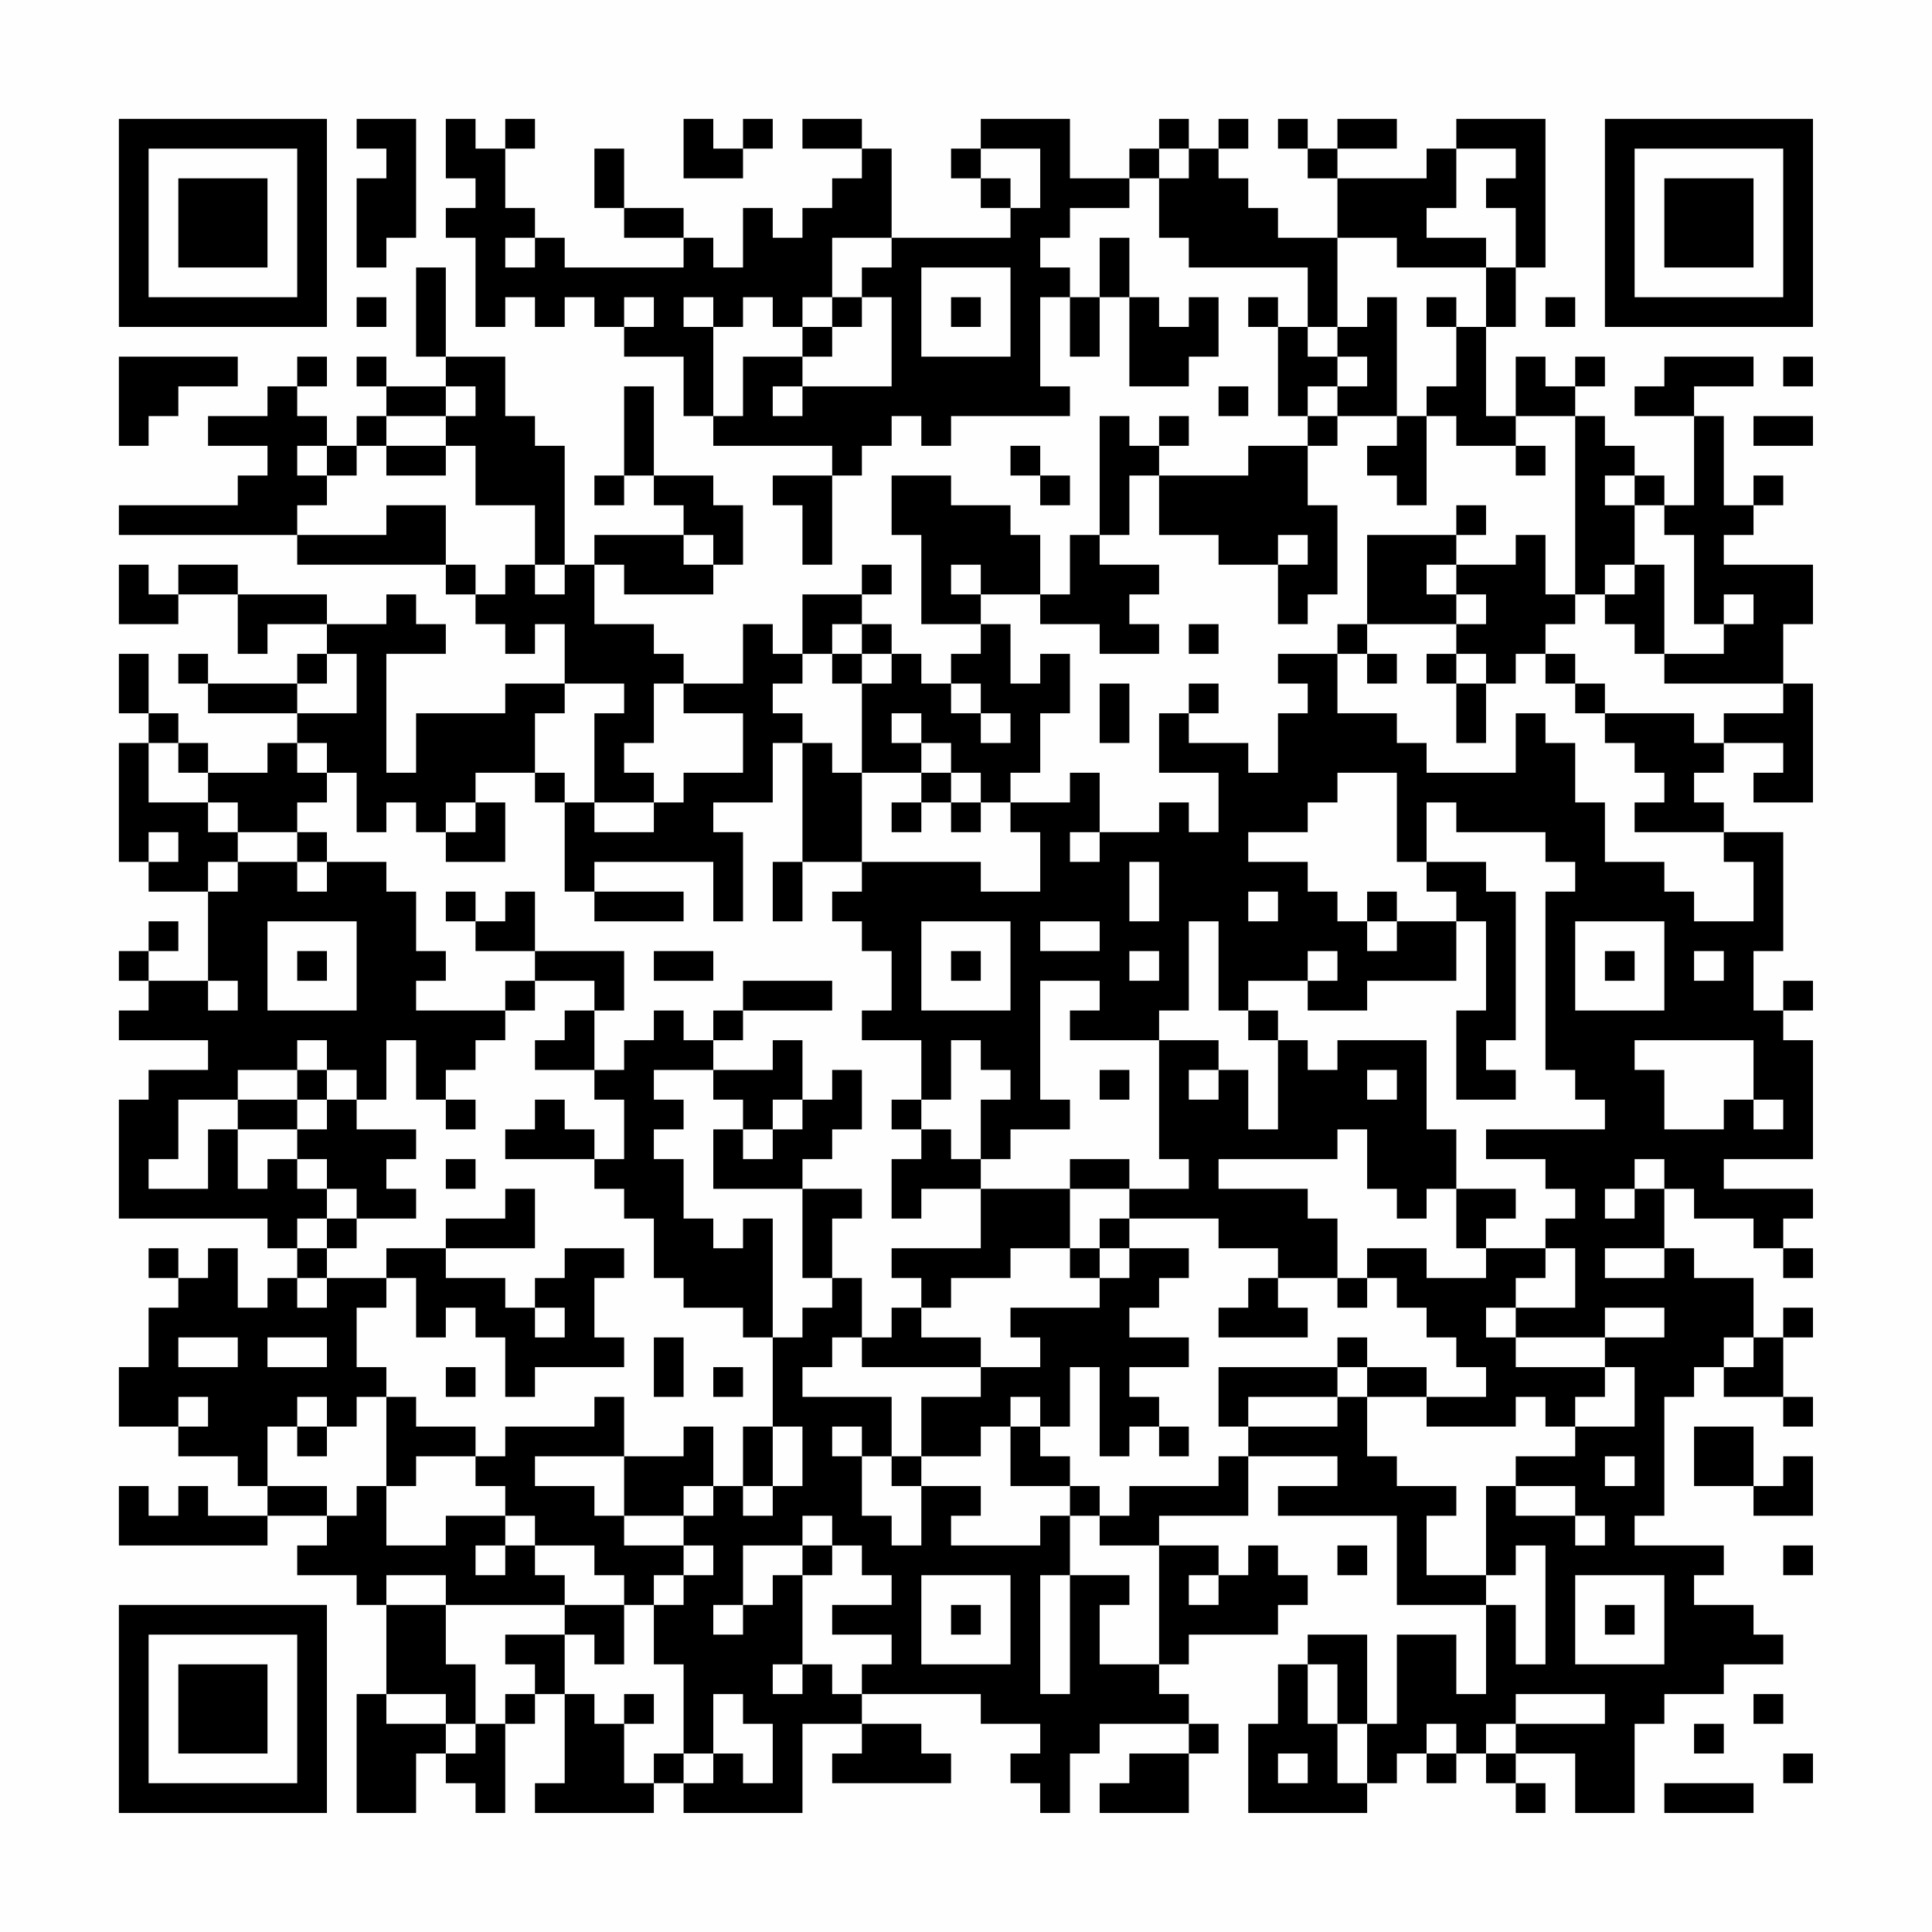 <?xml version="1.0" encoding="UTF-8"?>
<svg xmlns="http://www.w3.org/2000/svg" version="1.1" width="300" height="300" viewBox="0 0 300 300"><rect x="0" y="0" width="300" height="300" fill="#fefefe"/><g transform="scale(4.615)"><g transform="translate(4,4)"><path fill-rule="evenodd" d="M8 0L8 1L9 1L9 2L8 2L8 5L9 5L9 4L10 4L10 0ZM11 0L11 2L12 2L12 3L11 3L11 4L12 4L12 7L13 7L13 6L14 6L14 7L15 7L15 6L16 6L16 7L17 7L17 8L19 8L19 10L20 10L20 11L24 11L24 12L22 12L22 13L23 13L23 15L24 15L24 12L25 12L25 11L26 11L26 10L27 10L27 11L28 11L28 10L32 10L32 9L31 9L31 6L32 6L32 8L33 8L33 6L34 6L34 9L36 9L36 8L37 8L37 6L36 6L36 7L35 7L35 6L34 6L34 4L33 4L33 6L32 6L32 5L31 5L31 4L32 4L32 3L34 3L34 2L35 2L35 4L36 4L36 5L40 5L40 7L39 7L39 6L38 6L38 7L39 7L39 10L40 10L40 11L38 11L38 12L35 12L35 11L36 11L36 10L35 10L35 11L34 11L34 10L33 10L33 14L32 14L32 16L31 16L31 14L30 14L30 13L28 13L28 12L26 12L26 14L27 14L27 17L29 17L29 18L28 18L28 19L27 19L27 18L26 18L26 17L25 17L25 16L26 16L26 15L25 15L25 16L23 16L23 18L22 18L22 17L21 17L21 19L19 19L19 18L18 18L18 17L16 17L16 15L17 15L17 16L20 16L20 15L21 15L21 13L20 13L20 12L18 12L18 9L17 9L17 12L16 12L16 13L17 13L17 12L18 12L18 13L19 13L19 14L16 14L16 15L15 15L15 11L14 11L14 10L13 10L13 8L11 8L11 5L10 5L10 8L11 8L11 9L9 9L9 8L8 8L8 9L9 9L9 10L8 10L8 11L7 11L7 10L6 10L6 9L7 9L7 8L6 8L6 9L5 9L5 10L3 10L3 11L5 11L5 12L4 12L4 13L0 13L0 14L6 14L6 15L11 15L11 16L12 16L12 17L13 17L13 18L14 18L14 17L15 17L15 19L13 19L13 20L10 20L10 22L9 22L9 18L11 18L11 17L10 17L10 16L9 16L9 17L7 17L7 16L4 16L4 15L2 15L2 16L1 16L1 15L0 15L0 17L2 17L2 16L4 16L4 18L5 18L5 17L7 17L7 18L6 18L6 19L3 19L3 18L2 18L2 19L3 19L3 20L6 20L6 21L5 21L5 22L3 22L3 21L2 21L2 20L1 20L1 18L0 18L0 20L1 20L1 21L0 21L0 25L1 25L1 26L3 26L3 29L1 29L1 28L2 28L2 27L1 27L1 28L0 28L0 29L1 29L1 30L0 30L0 31L3 31L3 32L1 32L1 33L0 33L0 37L5 37L5 38L6 38L6 39L5 39L5 40L4 40L4 38L3 38L3 39L2 39L2 38L1 38L1 39L2 39L2 40L1 40L1 42L0 42L0 44L2 44L2 45L4 45L4 46L5 46L5 47L3 47L3 46L2 46L2 47L1 47L1 46L0 46L0 48L5 48L5 47L7 47L7 48L6 48L6 49L8 49L8 50L9 50L9 53L8 53L8 57L10 57L10 55L11 55L11 56L12 56L12 57L13 57L13 54L14 54L14 53L15 53L15 56L14 56L14 57L18 57L18 56L19 56L19 57L23 57L23 54L25 54L25 55L24 55L24 56L28 56L28 55L27 55L27 54L25 54L25 53L29 53L29 54L31 54L31 55L30 55L30 56L31 56L31 57L32 57L32 55L33 55L33 54L36 54L36 55L34 55L34 56L33 56L33 57L36 57L36 55L37 55L37 54L36 54L36 53L35 53L35 52L36 52L36 51L39 51L39 50L40 50L40 49L39 49L39 48L38 48L38 49L37 49L37 48L35 48L35 47L38 47L38 45L41 45L41 46L39 46L39 47L43 47L43 50L46 50L46 53L45 53L45 51L43 51L43 54L42 54L42 51L40 51L40 52L39 52L39 54L38 54L38 57L42 57L42 56L43 56L43 55L44 55L44 56L45 56L45 55L46 55L46 56L47 56L47 57L48 57L48 56L47 56L47 55L49 55L49 57L51 57L51 54L52 54L52 53L54 53L54 52L56 52L56 51L55 51L55 50L53 50L53 49L54 49L54 48L51 48L51 47L52 47L52 43L53 43L53 42L54 42L54 43L56 43L56 44L57 44L57 43L56 43L56 41L57 41L57 40L56 40L56 41L55 41L55 39L53 39L53 38L52 38L52 36L53 36L53 37L55 37L55 38L56 38L56 39L57 39L57 38L56 38L56 37L57 37L57 36L54 36L54 35L57 35L57 31L56 31L56 30L57 30L57 29L56 29L56 30L55 30L55 28L56 28L56 24L54 24L54 23L53 23L53 22L54 22L54 21L56 21L56 22L55 22L55 23L57 23L57 19L56 19L56 17L57 17L57 15L54 15L54 14L55 14L55 13L56 13L56 12L55 12L55 13L54 13L54 10L53 10L53 9L55 9L55 8L52 8L52 9L51 9L51 10L53 10L53 13L52 13L52 12L51 12L51 11L50 11L50 10L49 10L49 9L50 9L50 8L49 8L49 9L48 9L48 8L47 8L47 10L46 10L46 7L47 7L47 5L48 5L48 0L45 0L45 1L44 1L44 2L41 2L41 1L43 1L43 0L41 0L41 1L40 1L40 0L39 0L39 1L40 1L40 2L41 2L41 4L39 4L39 3L38 3L38 2L37 2L37 1L38 1L38 0L37 0L37 1L36 1L36 0L35 0L35 1L34 1L34 2L32 2L32 0L29 0L29 1L28 1L28 2L29 2L29 3L30 3L30 4L26 4L26 1L25 1L25 0L23 0L23 1L25 1L25 2L24 2L24 3L23 3L23 4L22 4L22 3L21 3L21 5L20 5L20 4L19 4L19 3L17 3L17 1L16 1L16 3L17 3L17 4L19 4L19 5L15 5L15 4L14 4L14 3L13 3L13 1L14 1L14 0L13 0L13 1L12 1L12 0ZM19 0L19 2L21 2L21 1L22 1L22 0L21 0L21 1L20 1L20 0ZM29 1L29 2L30 2L30 3L31 3L31 1ZM35 1L35 2L36 2L36 1ZM45 1L45 3L44 3L44 4L46 4L46 5L43 5L43 4L41 4L41 7L40 7L40 8L41 8L41 9L40 9L40 10L41 10L41 11L40 11L40 13L41 13L41 16L40 16L40 17L39 17L39 15L40 15L40 14L39 14L39 15L37 15L37 14L35 14L35 12L34 12L34 14L33 14L33 15L35 15L35 16L34 16L34 17L35 17L35 18L33 18L33 17L31 17L31 16L29 16L29 15L28 15L28 16L29 16L29 17L30 17L30 19L31 19L31 18L32 18L32 20L31 20L31 22L30 22L30 23L29 23L29 22L28 22L28 21L27 21L27 20L26 20L26 21L27 21L27 22L25 22L25 19L26 19L26 18L25 18L25 17L24 17L24 18L23 18L23 19L22 19L22 20L23 20L23 21L22 21L22 23L20 23L20 24L21 24L21 27L20 27L20 25L16 25L16 26L15 26L15 23L16 23L16 24L18 24L18 23L19 23L19 22L21 22L21 20L19 20L19 19L18 19L18 21L17 21L17 22L18 22L18 23L16 23L16 20L17 20L17 19L15 19L15 20L14 20L14 22L12 22L12 23L11 23L11 24L10 24L10 23L9 23L9 24L8 24L8 22L7 22L7 21L6 21L6 22L7 22L7 23L6 23L6 24L4 24L4 23L3 23L3 22L2 22L2 21L1 21L1 23L3 23L3 24L4 24L4 25L3 25L3 26L4 26L4 25L6 25L6 26L7 26L7 25L9 25L9 26L10 26L10 28L11 28L11 29L10 29L10 30L13 30L13 31L12 31L12 32L11 32L11 33L10 33L10 31L9 31L9 33L8 33L8 32L7 32L7 31L6 31L6 32L4 32L4 33L2 33L2 35L1 35L1 36L3 36L3 34L4 34L4 36L5 36L5 35L6 35L6 36L7 36L7 37L6 37L6 38L7 38L7 39L6 39L6 40L7 40L7 39L9 39L9 40L8 40L8 42L9 42L9 43L8 43L8 44L7 44L7 43L6 43L6 44L5 44L5 46L7 46L7 47L8 47L8 46L9 46L9 48L11 48L11 47L13 47L13 48L12 48L12 49L13 49L13 48L14 48L14 49L15 49L15 50L11 50L11 49L9 49L9 50L11 50L11 52L12 52L12 54L11 54L11 53L9 53L9 54L11 54L11 55L12 55L12 54L13 54L13 53L14 53L14 52L13 52L13 51L15 51L15 53L16 53L16 54L17 54L17 56L18 56L18 55L19 55L19 56L20 56L20 55L21 55L21 56L22 56L22 54L21 54L21 53L20 53L20 55L19 55L19 52L18 52L18 50L19 50L19 49L20 49L20 48L19 48L19 47L20 47L20 46L21 46L21 47L22 47L22 46L23 46L23 44L22 44L22 41L23 41L23 40L24 40L24 39L25 39L25 41L24 41L24 42L23 42L23 43L26 43L26 45L25 45L25 44L24 44L24 45L25 45L25 47L26 47L26 48L27 48L27 46L29 46L29 47L28 47L28 48L31 48L31 47L32 47L32 49L31 49L31 53L32 53L32 49L34 49L34 50L33 50L33 52L35 52L35 48L33 48L33 47L34 47L34 46L37 46L37 45L38 45L38 44L41 44L41 43L42 43L42 45L43 45L43 46L45 46L45 47L44 47L44 49L46 49L46 50L47 50L47 52L48 52L48 48L47 48L47 49L46 49L46 46L47 46L47 47L49 47L49 48L50 48L50 47L49 47L49 46L47 46L47 45L49 45L49 44L51 44L51 42L50 42L50 41L52 41L52 40L50 40L50 41L47 41L47 40L49 40L49 38L48 38L48 37L49 37L49 36L48 36L48 35L46 35L46 34L50 34L50 33L49 33L49 32L48 32L48 26L49 26L49 25L48 25L48 24L45 24L45 23L44 23L44 25L43 25L43 22L41 22L41 23L40 23L40 24L38 24L38 25L40 25L40 26L41 26L41 27L42 27L42 28L43 28L43 27L45 27L45 29L42 29L42 30L40 30L40 29L41 29L41 28L40 28L40 29L38 29L38 30L37 30L37 27L36 27L36 30L35 30L35 31L32 31L32 30L33 30L33 29L31 29L31 33L32 33L32 34L30 34L30 35L29 35L29 33L30 33L30 32L29 32L29 31L28 31L28 33L27 33L27 31L25 31L25 30L26 30L26 28L25 28L25 27L24 27L24 26L25 26L25 25L29 25L29 26L31 26L31 24L30 24L30 23L32 23L32 22L33 22L33 24L32 24L32 25L33 25L33 24L35 24L35 23L36 23L36 24L37 24L37 22L35 22L35 20L36 20L36 21L38 21L38 22L39 22L39 20L40 20L40 19L39 19L39 18L41 18L41 20L43 20L43 21L44 21L44 22L47 22L47 20L48 20L48 21L49 21L49 23L50 23L50 25L52 25L52 26L53 26L53 27L55 27L55 25L54 25L54 24L51 24L51 23L52 23L52 22L51 22L51 21L50 21L50 20L53 20L53 21L54 21L54 20L56 20L56 19L52 19L52 18L54 18L54 17L55 17L55 16L54 16L54 17L53 17L53 14L52 14L52 13L51 13L51 12L50 12L50 13L51 13L51 15L50 15L50 16L49 16L49 10L47 10L47 11L45 11L45 10L44 10L44 9L45 9L45 7L46 7L46 5L47 5L47 3L46 3L46 2L47 2L47 1ZM13 4L13 5L14 5L14 4ZM24 4L24 6L23 6L23 7L22 7L22 6L21 6L21 7L20 7L20 6L19 6L19 7L20 7L20 10L21 10L21 8L23 8L23 9L22 9L22 10L23 10L23 9L26 9L26 6L25 6L25 5L26 5L26 4ZM27 5L27 8L30 8L30 5ZM8 6L8 7L9 7L9 6ZM17 6L17 7L18 7L18 6ZM24 6L24 7L23 7L23 8L24 8L24 7L25 7L25 6ZM28 6L28 7L29 7L29 6ZM42 6L42 7L41 7L41 8L42 8L42 9L41 9L41 10L43 10L43 11L42 11L42 12L43 12L43 13L44 13L44 10L43 10L43 6ZM44 6L44 7L45 7L45 6ZM48 6L48 7L49 7L49 6ZM0 8L0 11L1 11L1 10L2 10L2 9L4 9L4 8ZM56 8L56 9L57 9L57 8ZM11 9L11 10L9 10L9 11L8 11L8 12L7 12L7 11L6 11L6 12L7 12L7 13L6 13L6 14L9 14L9 13L11 13L11 15L12 15L12 16L13 16L13 15L14 15L14 16L15 16L15 15L14 15L14 13L12 13L12 11L11 11L11 10L12 10L12 9ZM37 9L37 10L38 10L38 9ZM55 10L55 11L57 11L57 10ZM9 11L9 12L11 12L11 11ZM30 11L30 12L31 12L31 13L32 13L32 12L31 12L31 11ZM47 11L47 12L48 12L48 11ZM45 13L45 14L42 14L42 17L41 17L41 18L42 18L42 19L43 19L43 18L42 18L42 17L45 17L45 18L44 18L44 19L45 19L45 21L46 21L46 19L47 19L47 18L48 18L48 19L49 19L49 20L50 20L50 19L49 19L49 18L48 18L48 17L49 17L49 16L48 16L48 14L47 14L47 15L45 15L45 14L46 14L46 13ZM19 14L19 15L20 15L20 14ZM44 15L44 16L45 16L45 17L46 17L46 16L45 16L45 15ZM51 15L51 16L50 16L50 17L51 17L51 18L52 18L52 15ZM36 17L36 18L37 18L37 17ZM7 18L7 19L6 19L6 20L8 20L8 18ZM24 18L24 19L25 19L25 18ZM45 18L45 19L46 19L46 18ZM28 19L28 20L29 20L29 21L30 21L30 20L29 20L29 19ZM33 19L33 21L34 21L34 19ZM36 19L36 20L37 20L37 19ZM23 21L23 25L22 25L22 27L23 27L23 25L25 25L25 22L24 22L24 21ZM14 22L14 23L15 23L15 22ZM27 22L27 23L26 23L26 24L27 24L27 23L28 23L28 24L29 24L29 23L28 23L28 22ZM12 23L12 24L11 24L11 25L13 25L13 23ZM1 24L1 25L2 25L2 24ZM6 24L6 25L7 25L7 24ZM34 25L34 27L35 27L35 25ZM44 25L44 26L45 26L45 27L46 27L46 30L45 30L45 33L47 33L47 32L46 32L46 31L47 31L47 26L46 26L46 25ZM11 26L11 27L12 27L12 28L14 28L14 29L13 29L13 30L14 30L14 29L16 29L16 30L15 30L15 31L14 31L14 32L16 32L16 33L17 33L17 35L16 35L16 34L15 34L15 33L14 33L14 34L13 34L13 35L16 35L16 36L17 36L17 37L18 37L18 39L19 39L19 40L21 40L21 41L22 41L22 37L21 37L21 38L20 38L20 37L19 37L19 35L18 35L18 34L19 34L19 33L18 33L18 32L20 32L20 33L21 33L21 34L20 34L20 36L23 36L23 39L24 39L24 37L25 37L25 36L23 36L23 35L24 35L24 34L25 34L25 32L24 32L24 33L23 33L23 31L22 31L22 32L20 32L20 31L21 31L21 30L24 30L24 29L21 29L21 30L20 30L20 31L19 31L19 30L18 30L18 31L17 31L17 32L16 32L16 30L17 30L17 28L14 28L14 26L13 26L13 27L12 27L12 26ZM16 26L16 27L19 27L19 26ZM38 26L38 27L39 27L39 26ZM42 26L42 27L43 27L43 26ZM5 27L5 30L8 30L8 27ZM27 27L27 30L30 30L30 27ZM31 27L31 28L33 28L33 27ZM49 27L49 30L52 30L52 27ZM6 28L6 29L7 29L7 28ZM18 28L18 29L20 29L20 28ZM28 28L28 29L29 29L29 28ZM34 28L34 29L35 29L35 28ZM50 28L50 29L51 29L51 28ZM53 28L53 29L54 29L54 28ZM3 29L3 30L4 30L4 29ZM38 30L38 31L39 31L39 34L38 34L38 32L37 32L37 31L35 31L35 35L36 35L36 36L34 36L34 35L32 35L32 36L29 36L29 35L28 35L28 34L27 34L27 33L26 33L26 34L27 34L27 35L26 35L26 37L27 37L27 36L29 36L29 38L26 38L26 39L27 39L27 40L26 40L26 41L25 41L25 42L29 42L29 43L27 43L27 45L26 45L26 46L27 46L27 45L29 45L29 44L30 44L30 46L32 46L32 47L33 47L33 46L32 46L32 45L31 45L31 44L32 44L32 42L33 42L33 45L34 45L34 44L35 44L35 45L36 45L36 44L35 44L35 43L34 43L34 42L36 42L36 41L34 41L34 40L35 40L35 39L36 39L36 38L34 38L34 37L37 37L37 38L39 38L39 39L38 39L38 40L37 40L37 41L40 41L40 40L39 40L39 39L41 39L41 40L42 40L42 39L43 39L43 40L44 40L44 41L45 41L45 42L46 42L46 43L44 43L44 42L42 42L42 41L41 41L41 42L37 42L37 44L38 44L38 43L41 43L41 42L42 42L42 43L44 43L44 44L47 44L47 43L48 43L48 44L49 44L49 43L50 43L50 42L47 42L47 41L46 41L46 40L47 40L47 39L48 39L48 38L46 38L46 37L47 37L47 36L45 36L45 34L44 34L44 31L41 31L41 32L40 32L40 31L39 31L39 30ZM51 31L51 32L52 32L52 34L54 34L54 33L55 33L55 34L56 34L56 33L55 33L55 31ZM6 32L6 33L4 33L4 34L6 34L6 35L7 35L7 36L8 36L8 37L7 37L7 38L8 38L8 37L10 37L10 36L9 36L9 35L10 35L10 34L8 34L8 33L7 33L7 32ZM33 32L33 33L34 33L34 32ZM36 32L36 33L37 33L37 32ZM42 32L42 33L43 33L43 32ZM6 33L6 34L7 34L7 33ZM11 33L11 34L12 34L12 33ZM22 33L22 34L21 34L21 35L22 35L22 34L23 34L23 33ZM41 34L41 35L37 35L37 36L40 36L40 37L41 37L41 39L42 39L42 38L44 38L44 39L46 39L46 38L45 38L45 36L44 36L44 37L43 37L43 36L42 36L42 34ZM11 35L11 36L12 36L12 35ZM51 35L51 36L50 36L50 37L51 37L51 36L52 36L52 35ZM13 36L13 37L11 37L11 38L9 38L9 39L10 39L10 41L11 41L11 40L12 40L12 41L13 41L13 43L14 43L14 42L17 42L17 41L16 41L16 39L17 39L17 38L15 38L15 39L14 39L14 40L13 40L13 39L11 39L11 38L14 38L14 36ZM32 36L32 38L30 38L30 39L28 39L28 40L27 40L27 41L29 41L29 42L31 42L31 41L30 41L30 40L33 40L33 39L34 39L34 38L33 38L33 37L34 37L34 36ZM32 38L32 39L33 39L33 38ZM50 38L50 39L52 39L52 38ZM14 40L14 41L15 41L15 40ZM2 41L2 42L4 42L4 41ZM5 41L5 42L7 42L7 41ZM18 41L18 43L19 43L19 41ZM54 41L54 42L55 42L55 41ZM11 42L11 43L12 43L12 42ZM20 42L20 43L21 43L21 42ZM2 43L2 44L3 44L3 43ZM9 43L9 46L10 46L10 45L12 45L12 46L13 46L13 47L14 47L14 48L16 48L16 49L17 49L17 50L15 50L15 51L16 51L16 52L17 52L17 50L18 50L18 49L19 49L19 48L17 48L17 47L19 47L19 46L20 46L20 44L19 44L19 45L17 45L17 43L16 43L16 44L13 44L13 45L12 45L12 44L10 44L10 43ZM30 43L30 44L31 44L31 43ZM6 44L6 45L7 45L7 44ZM21 44L21 46L22 46L22 44ZM53 44L53 46L55 46L55 47L57 47L57 45L56 45L56 46L55 46L55 44ZM14 45L14 46L16 46L16 47L17 47L17 45ZM50 45L50 46L51 46L51 45ZM23 47L23 48L21 48L21 50L20 50L20 51L21 51L21 50L22 50L22 49L23 49L23 52L22 52L22 53L23 53L23 52L24 52L24 53L25 53L25 52L26 52L26 51L24 51L24 50L26 50L26 49L25 49L25 48L24 48L24 47ZM23 48L23 49L24 49L24 48ZM41 48L41 49L42 49L42 48ZM56 48L56 49L57 49L57 48ZM27 49L27 52L30 52L30 49ZM36 49L36 50L37 50L37 49ZM49 49L49 52L52 52L52 49ZM28 50L28 51L29 51L29 50ZM50 50L50 51L51 51L51 50ZM40 52L40 54L41 54L41 56L42 56L42 54L41 54L41 52ZM17 53L17 54L18 54L18 53ZM47 53L47 54L46 54L46 55L47 55L47 54L50 54L50 53ZM55 53L55 54L56 54L56 53ZM44 54L44 55L45 55L45 54ZM53 54L53 55L54 55L54 54ZM39 55L39 56L40 56L40 55ZM56 55L56 56L57 56L57 55ZM52 56L52 57L55 57L55 56ZM0 0L0 7L7 7L7 0ZM1 1L1 6L6 6L6 1ZM2 2L2 5L5 5L5 2ZM50 0L50 7L57 7L57 0ZM51 1L51 6L56 6L56 1ZM52 2L52 5L55 5L55 2ZM0 50L0 57L7 57L7 50ZM1 51L1 56L6 56L6 51ZM2 52L2 55L5 55L5 52Z" fill="#000000"/></g></g></svg>
